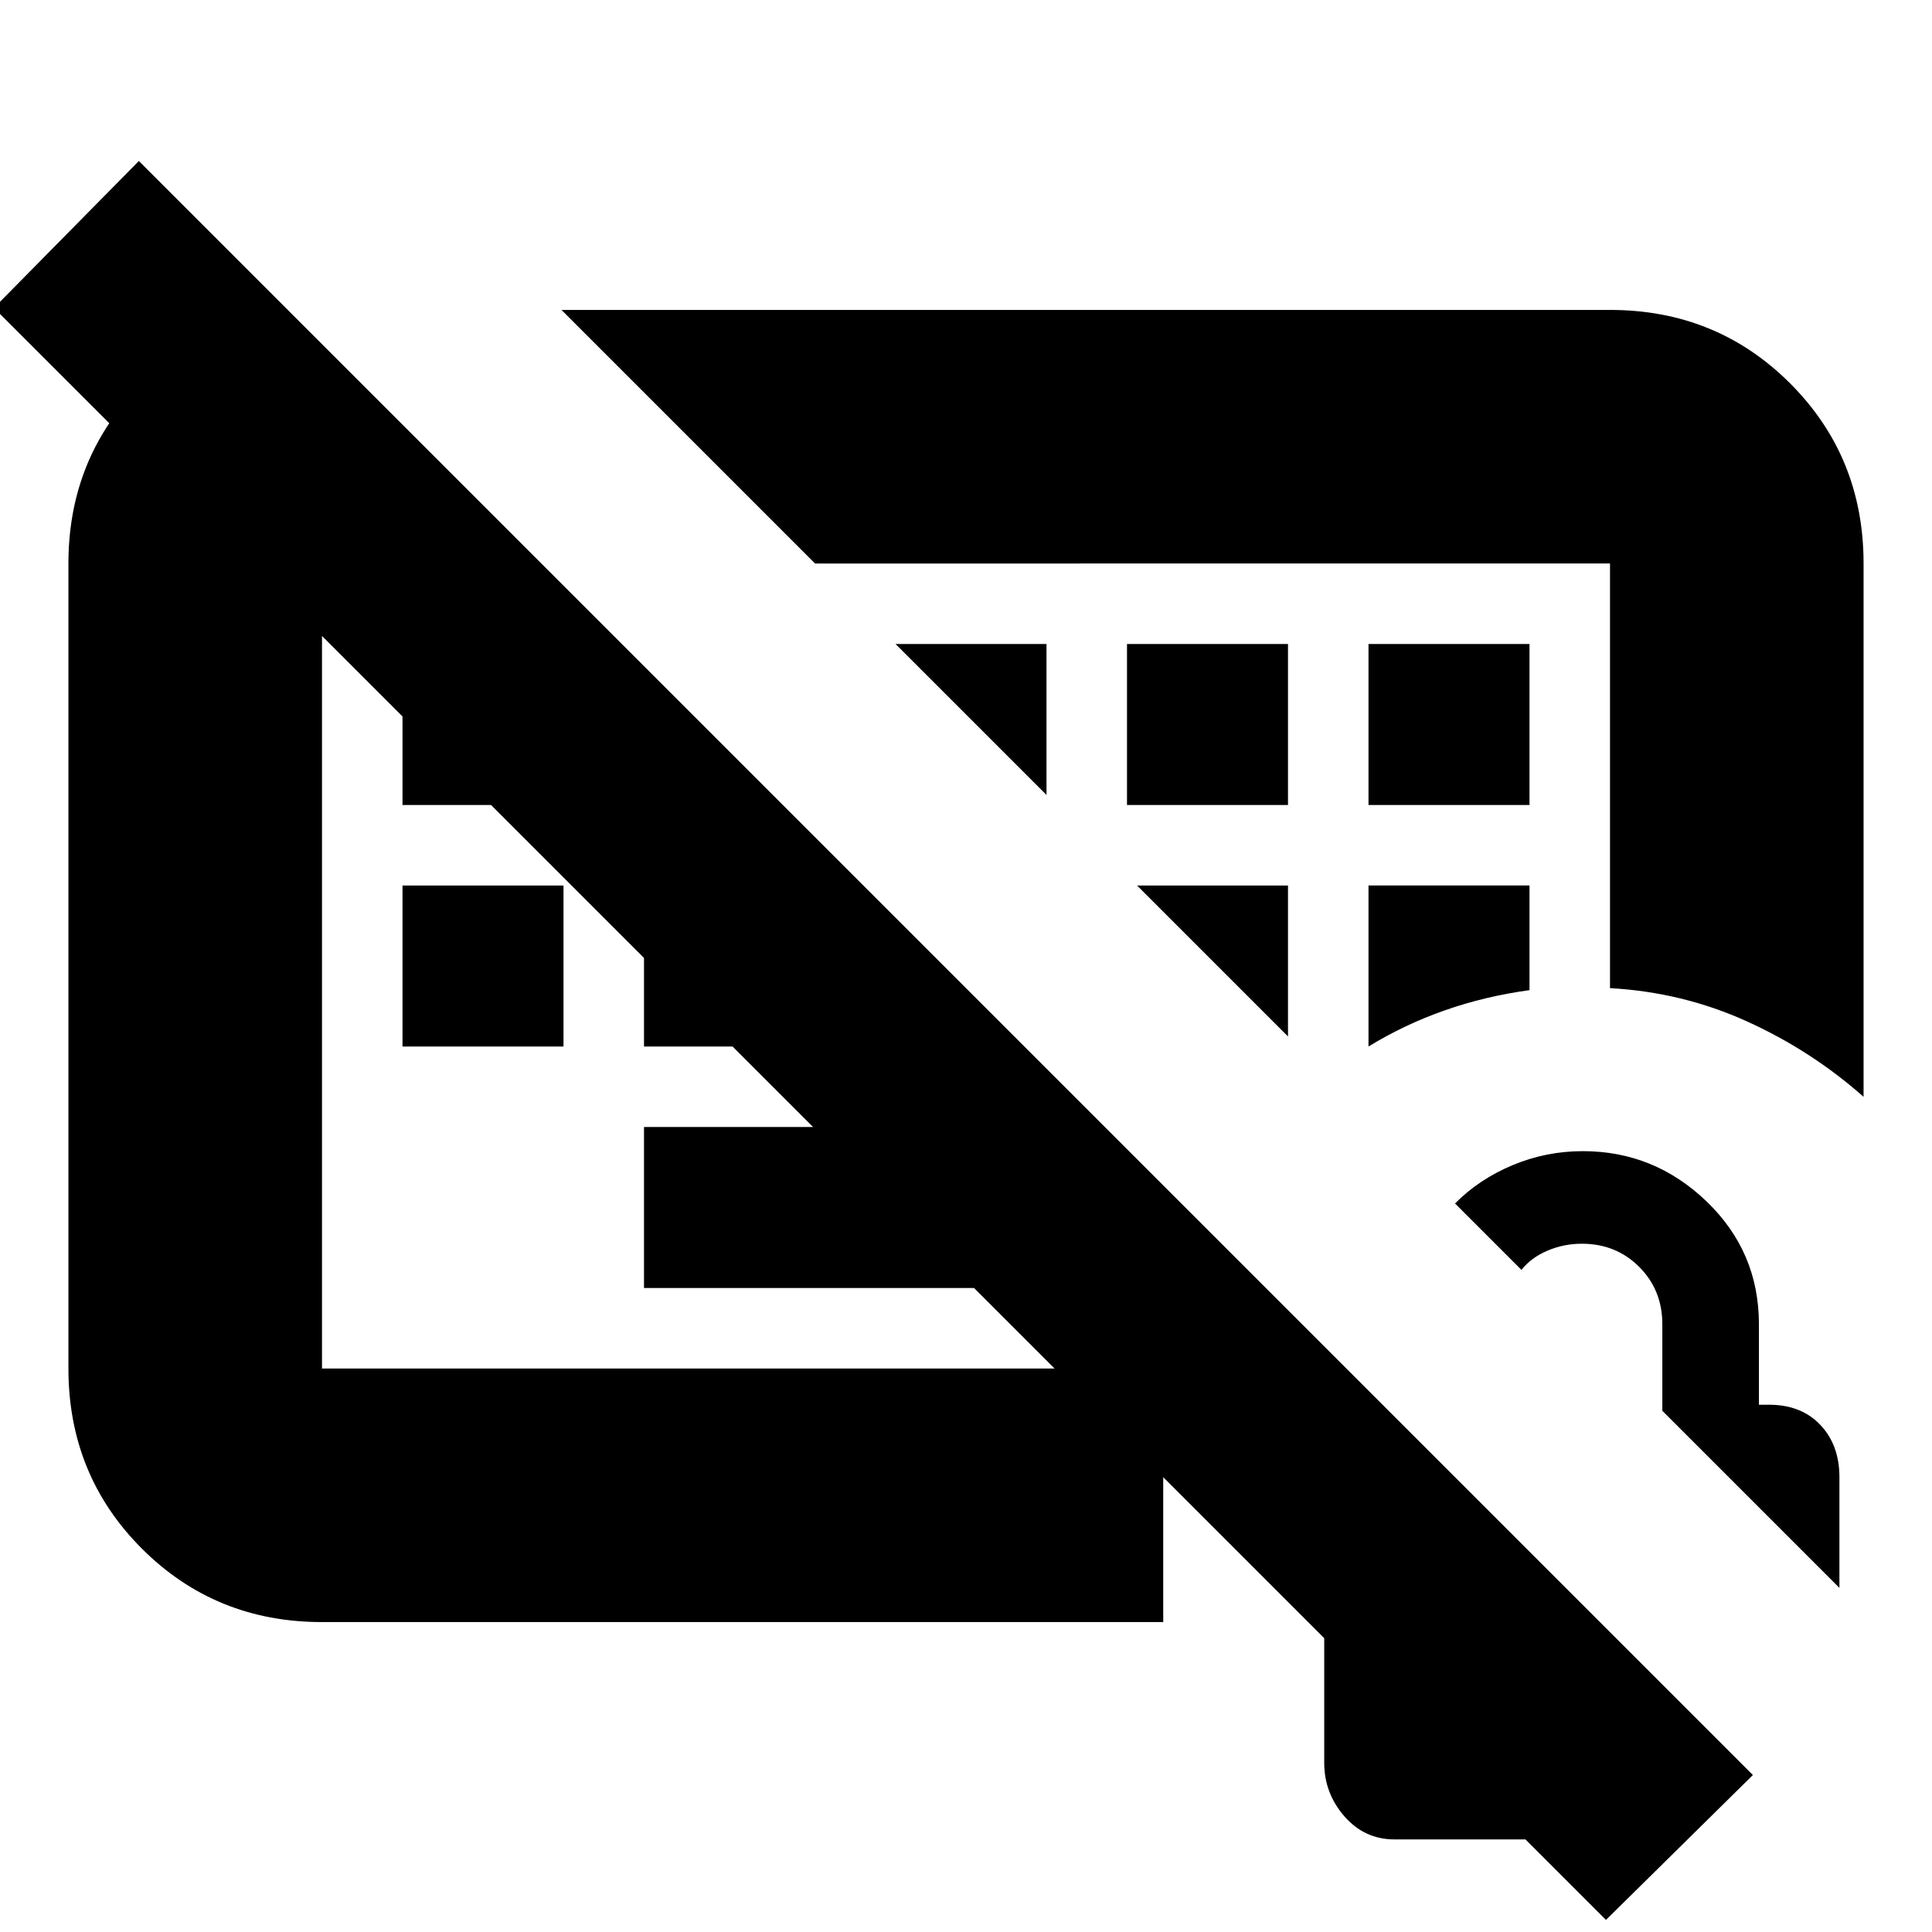 <svg xmlns="http://www.w3.org/2000/svg" height="24" viewBox="0 -960 960 960" width="24"><path d="M342-462Zm142 142H320v-80h164v80ZM200-440v-80h80v80h-80Zm120 0v-80h80v80h-80ZM200-560v-80h80v80h-80Zm360 0h80v-80h-80v80Zm120 0h80v-80h-80v80Zm0 120q18-11 38-18t42-10v-52h-80v80Zm-40-5v-75h-75l75 75ZM520-565v-75h-75l75 75ZM798-6-3-807l72-73L871-78 798-6ZM532-553Zm394 138q-26-23-58-37.5T800-469v-211H405L279-806h521q53 0 89.5 36.5T926-680v265ZM160-154q-53 0-89.5-36.5T34-280v-400q0-49.09 31.5-84.04Q97-799 144-805l125 125H160v400h418v126H160ZM693-46q-15 0-25-11.5t-10-26.55V-226q0-14 7.5-24t21.5-12l138 138v78H693Zm221-125-88-88v-43q0-17-11.5-28.5T786-342q-9 0-17.11 3.47-8.12 3.46-12.89 9.53l-33-33q11.84-12 28.52-19t34.97-7Q822-388 848-363t26 61v40h5q16 0 25.5 10t9.5 26v55Z"/></svg>